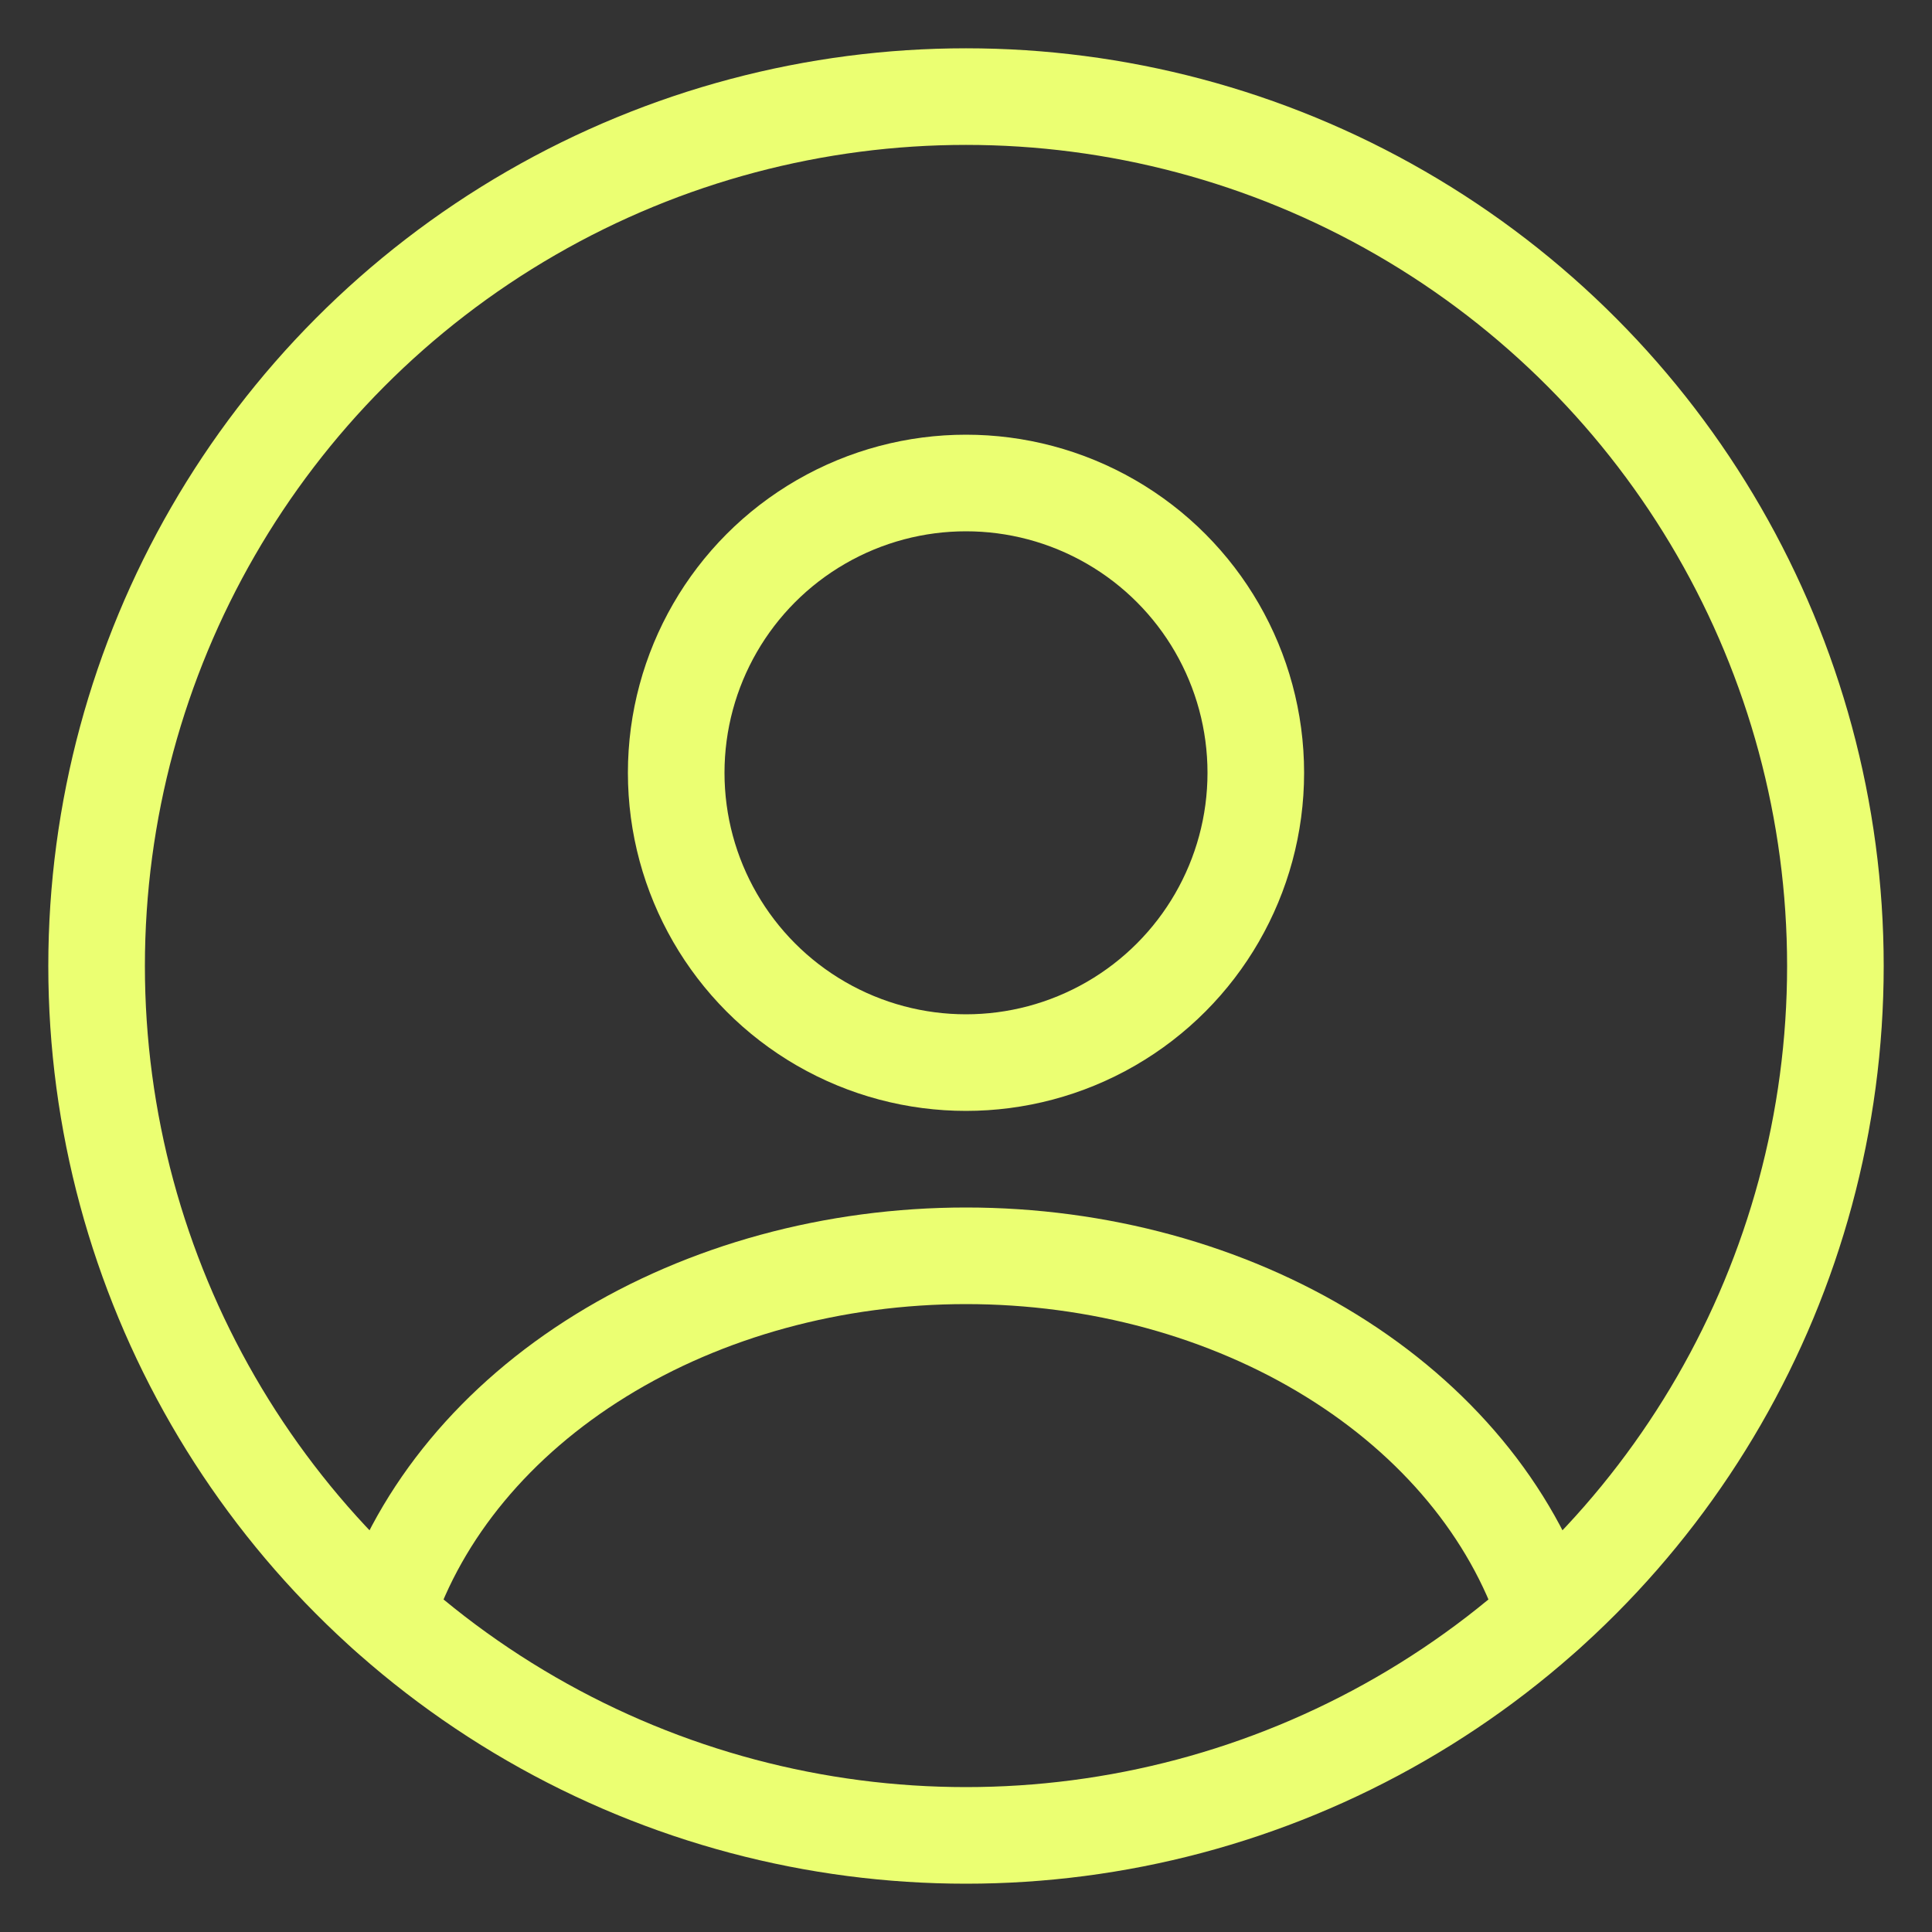<svg width="20" height="20" viewBox="0 0 20 20" fill="none" xmlns="http://www.w3.org/2000/svg">
<rect x="0" y="0" width="20" height="20" fill="#333333" stroke="none"/>
<circle cx="10" cy="8" r="3" stroke="#EBFF72" stroke-linecap="round"/>
<circle cx="10" cy="10" r="9" stroke="#EBFF72"/>
<path d="M16 16.706C15.646 15.643 14.866 14.703 13.781 14.033C12.697 13.363 11.367 13 10 13C8.633 13 7.303 13.363 6.219 14.033C5.134 14.703 4.354 15.643 4 16.706" stroke="#EBFF72" stroke-linecap="round"/>
</svg>
